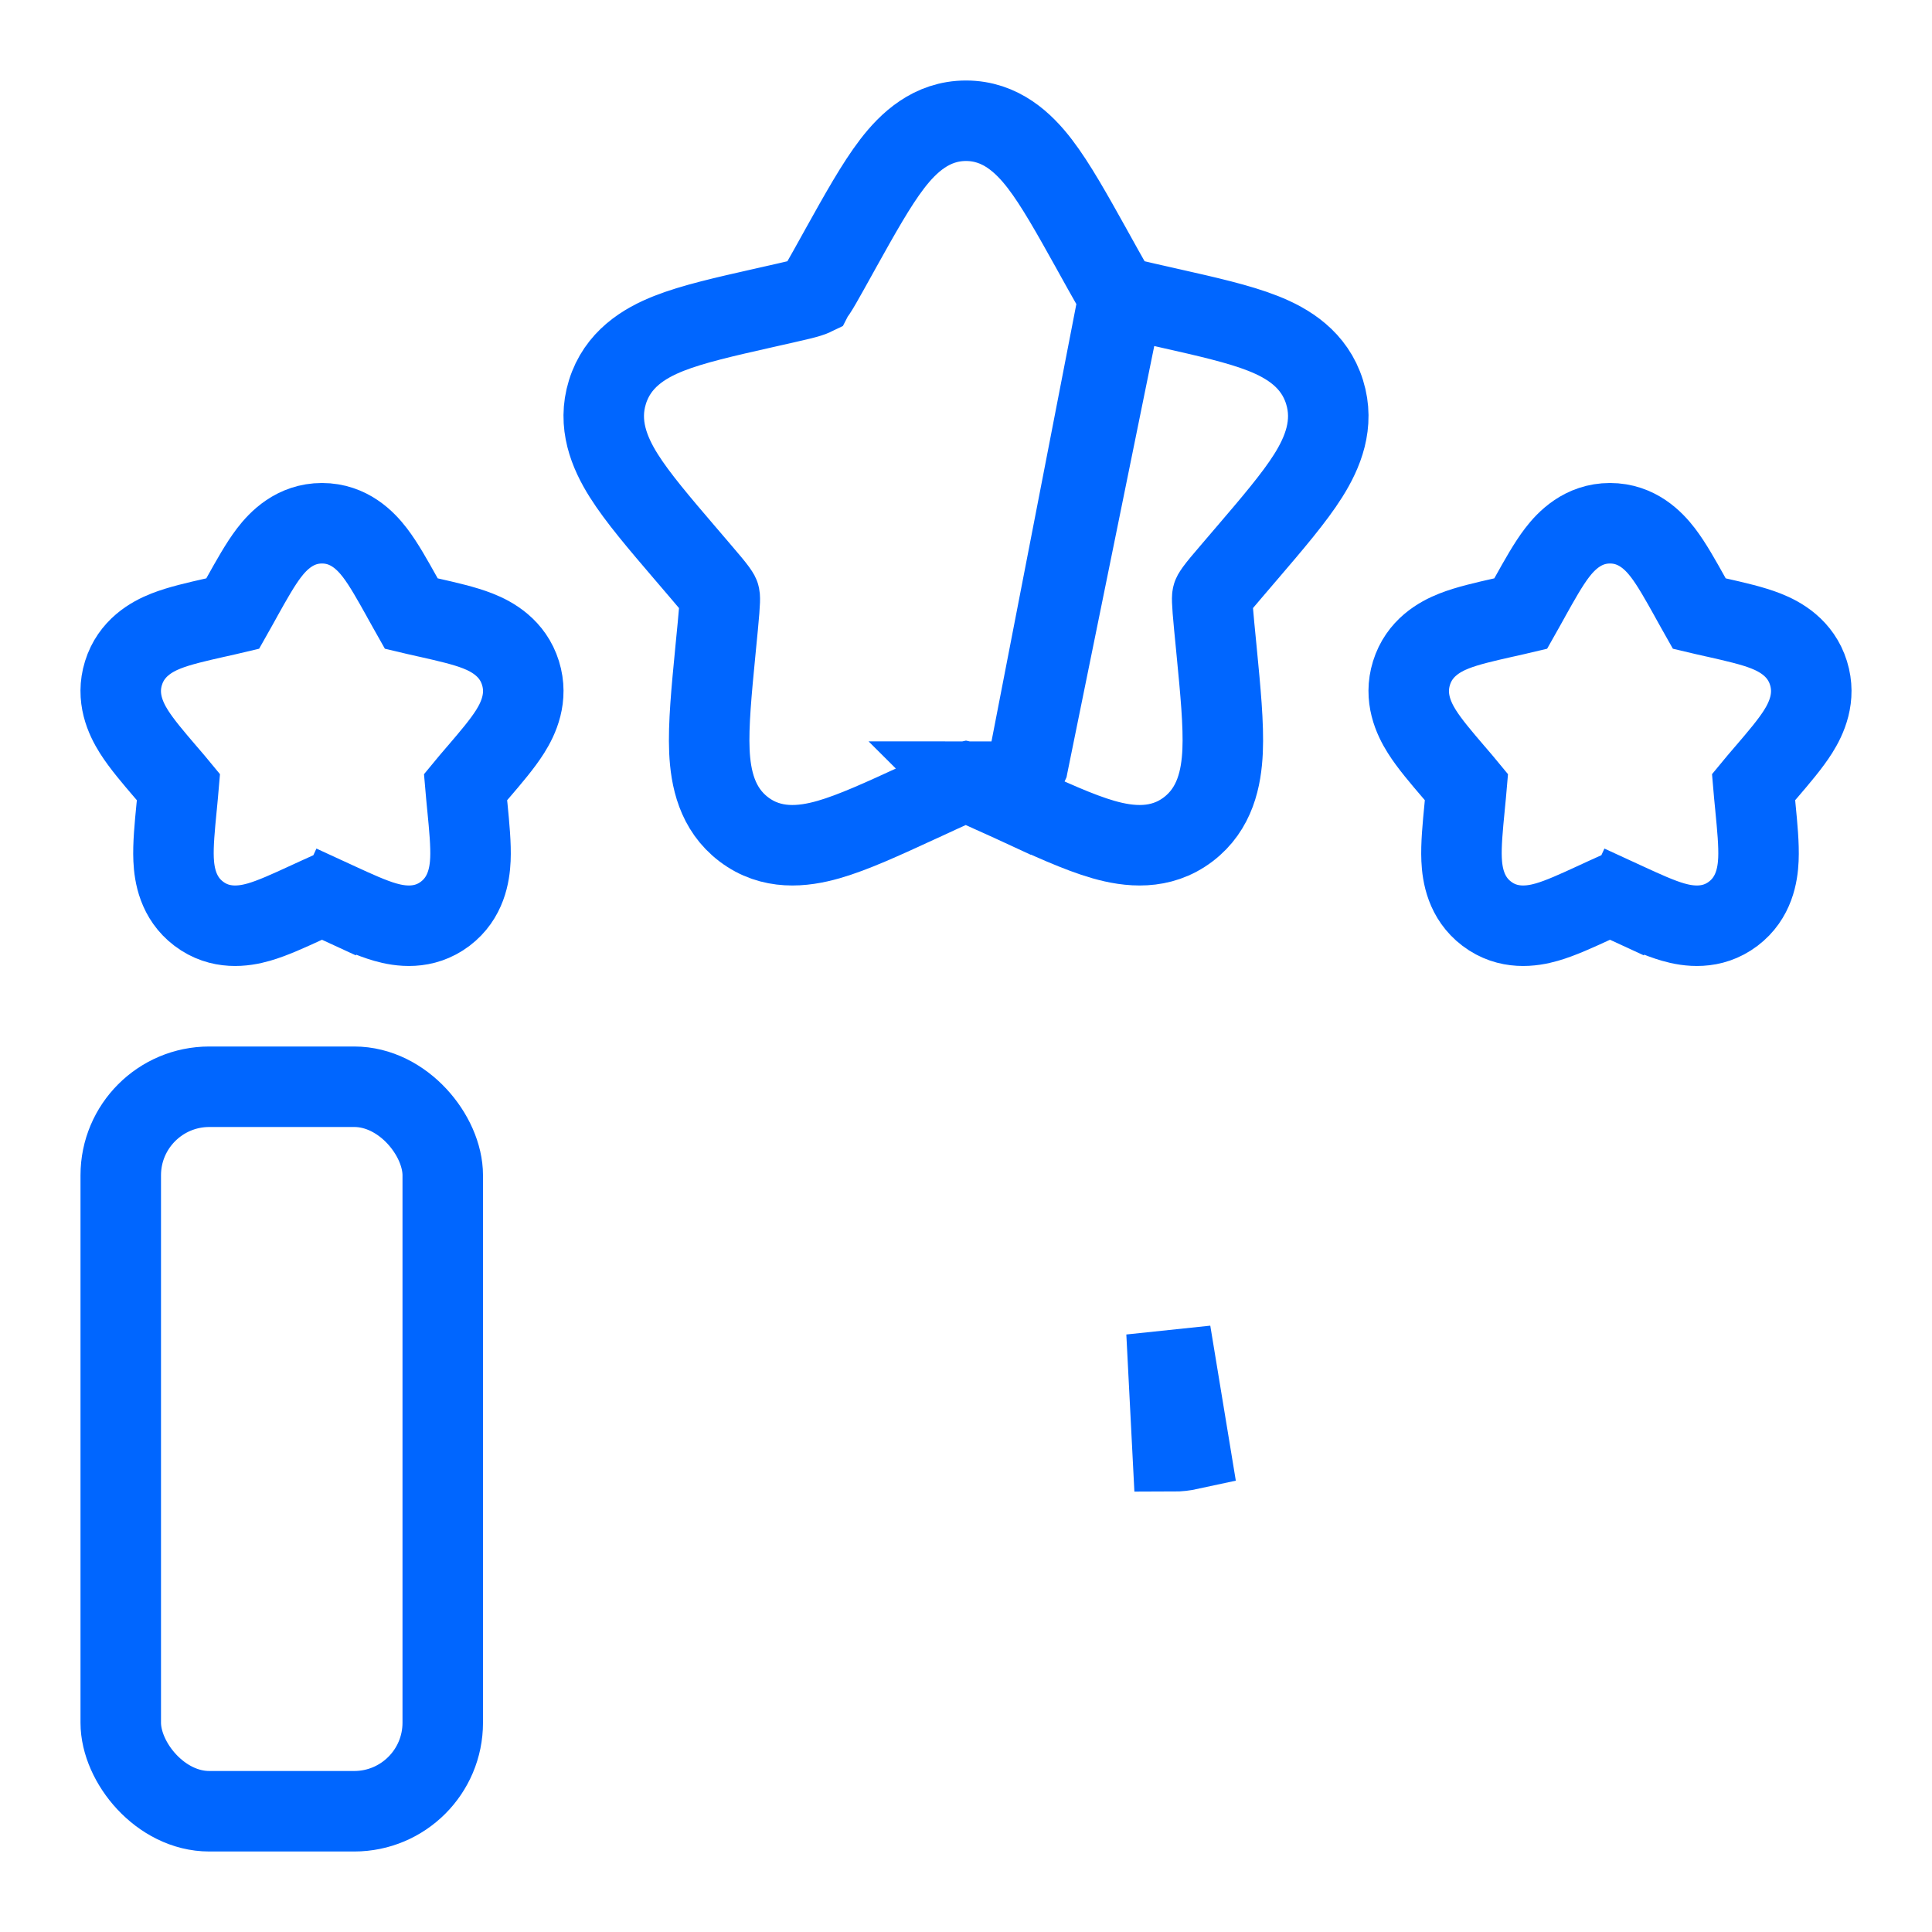 <svg width="60" height="60" viewBox="0 0 60 60" fill="none" xmlns="http://www.w3.org/2000/svg">
<path d="M31.924 23.751L31.401 24.887L30.806 24.612C30.46 24.453 30.269 24.366 30.121 24.312C30.051 24.287 30.015 24.278 30 24.275C29.985 24.278 29.949 24.287 29.879 24.312C29.731 24.366 29.54 24.453 29.194 24.612L28.599 24.887L28.508 24.928C27.434 25.423 26.498 25.854 25.733 26.073C24.931 26.303 23.956 26.407 23.099 25.756C22.263 25.121 22.069 24.165 22.031 23.326C21.995 22.51 22.097 21.456 22.216 20.228L22.225 20.134L22.291 19.457C22.373 18.609 22.357 18.537 22.342 18.489C22.341 18.485 22.338 18.477 22.329 18.459C22.317 18.438 22.296 18.402 22.252 18.342C22.155 18.209 22.015 18.043 21.764 17.75L21.33 17.242L21.268 17.17C20.483 16.252 19.804 15.458 19.372 14.772C18.921 14.055 18.555 13.171 18.864 12.177C19.177 11.168 19.991 10.662 20.777 10.353C21.519 10.06 22.52 9.834 23.667 9.575C23.699 9.567 23.731 9.56 23.764 9.553L24.4 9.409C24.769 9.325 24.972 9.278 25.121 9.231C25.187 9.211 25.221 9.196 25.237 9.189C25.245 9.185 25.248 9.183 25.249 9.182C25.249 9.182 25.249 9.182 25.249 9.182L25.251 9.181C25.252 9.179 25.256 9.175 25.263 9.168C25.277 9.151 25.303 9.119 25.345 9.057C25.436 8.919 25.544 8.727 25.734 8.388L26.061 7.8C26.077 7.771 26.093 7.743 26.108 7.715C26.701 6.651 27.213 5.733 27.704 5.092C28.209 4.433 28.927 3.75 30 3.75C31.073 3.75 31.791 4.433 32.296 5.092C32.787 5.733 33.299 6.651 33.892 7.715L33.939 7.8L34.266 8.388C34.456 8.727 34.564 8.919 34.655 9.057C34.697 9.119 34.722 9.151 34.737 9.168C34.744 9.175 34.748 9.179 34.749 9.181L34.751 9.182L31.924 23.751ZM31.924 23.751L31.401 24.887L31.492 24.928C32.566 25.423 33.502 25.854 34.267 26.073C35.069 26.303 36.044 26.407 36.901 25.756C37.737 25.121 37.931 24.165 37.969 23.326C38.005 22.51 37.903 21.456 37.784 20.228L37.775 20.134L37.709 19.457C37.627 18.609 37.643 18.537 37.658 18.489C37.659 18.485 37.661 18.477 37.671 18.459C37.683 18.438 37.705 18.402 37.748 18.342C37.845 18.209 37.985 18.043 38.236 17.75L38.67 17.242L38.732 17.17C39.517 16.252 40.196 15.458 40.628 14.772C41.079 14.055 41.446 13.171 41.136 12.177C40.823 11.168 40.008 10.662 39.222 10.353C38.481 10.06 37.48 9.834 36.333 9.575C36.301 9.567 36.269 9.56 36.236 9.553L35.6 9.409C35.231 9.325 35.028 9.278 34.879 9.231M31.924 23.751L34.879 9.231M34.879 9.231C34.813 9.211 34.779 9.196 34.763 9.189M34.879 9.231L34.763 9.189M34.763 9.189C34.755 9.185 34.752 9.183 34.751 9.182M34.763 9.189L34.751 9.182M34.751 9.182C34.751 9.182 34.751 9.182 34.751 9.182L34.751 9.182ZM30.008 24.274C30.008 24.274 30.007 24.275 30.004 24.275C30.007 24.274 30.008 24.274 30.008 24.274ZM29.996 24.275C29.993 24.275 29.992 24.274 29.992 24.274C29.992 24.274 29.993 24.274 29.996 24.275Z" stroke="#0066FF" stroke-width="2.5"/>
<path d="M50 16.25C49.164 16.25 48.643 16.791 48.356 17.166C48.082 17.524 47.806 18.019 47.523 18.526C47.511 18.549 47.498 18.572 47.485 18.596L47.321 18.89C47.283 18.958 47.253 19.011 47.227 19.057C47.181 19.068 47.128 19.08 47.062 19.095L46.744 19.167C46.718 19.173 46.692 19.179 46.666 19.184C46.119 19.308 45.576 19.431 45.16 19.595C44.699 19.776 44.075 20.13 43.835 20.903C43.599 21.662 43.897 22.306 44.157 22.719C44.398 23.102 44.764 23.53 45.139 23.968C45.156 23.988 45.173 24.008 45.19 24.027L45.407 24.281C45.464 24.348 45.508 24.399 45.544 24.443C45.539 24.503 45.532 24.574 45.523 24.668L45.49 25.007C45.488 25.032 45.486 25.058 45.483 25.084C45.426 25.671 45.371 26.237 45.391 26.691C45.412 27.166 45.526 27.886 46.172 28.376C46.837 28.881 47.573 28.771 48.039 28.637C48.468 28.514 48.976 28.28 49.487 28.045C49.512 28.034 49.536 28.022 49.561 28.011L49.858 27.874C49.914 27.848 49.96 27.827 50 27.809C50.04 27.827 50.086 27.848 50.142 27.874L50.439 28.011L50.962 26.876L50.439 28.011C50.464 28.022 50.488 28.034 50.513 28.045C51.024 28.28 51.532 28.514 51.961 28.637C52.427 28.771 53.163 28.881 53.828 28.376C54.474 27.886 54.588 27.166 54.609 26.691C54.629 26.237 54.574 25.671 54.517 25.084C54.514 25.058 54.512 25.032 54.51 25.007L54.477 24.668C54.468 24.574 54.461 24.503 54.456 24.443C54.492 24.399 54.536 24.348 54.593 24.281L54.81 24.027C54.827 24.008 54.844 23.988 54.861 23.968C55.236 23.53 55.602 23.102 55.843 22.719C56.103 22.306 56.401 21.662 56.165 20.903C55.925 20.13 55.301 19.776 54.84 19.595C54.424 19.431 53.881 19.308 53.334 19.184C53.308 19.179 53.282 19.173 53.256 19.167L52.938 19.095C52.872 19.08 52.819 19.068 52.773 19.057C52.747 19.011 52.717 18.958 52.679 18.89L52.515 18.596C52.502 18.572 52.489 18.549 52.477 18.526C52.194 18.019 51.918 17.524 51.644 17.166C51.357 16.791 50.836 16.25 50 16.25Z" stroke="#0066FF" stroke-width="2.5"/>
<path d="M10 16.25C9.164 16.25 8.643 16.791 8.356 17.166C8.082 17.524 7.806 18.019 7.523 18.526C7.511 18.549 7.498 18.572 7.485 18.596L7.321 18.89C7.283 18.958 7.253 19.011 7.227 19.057C7.181 19.068 7.128 19.08 7.062 19.095L6.744 19.167C6.718 19.173 6.692 19.179 6.666 19.184C6.119 19.308 5.576 19.431 5.16 19.595C4.699 19.776 4.076 20.13 3.835 20.903C3.599 21.662 3.897 22.306 4.157 22.719C4.398 23.102 4.764 23.53 5.139 23.968C5.156 23.988 5.173 24.008 5.19 24.027L5.407 24.281C5.464 24.348 5.508 24.399 5.544 24.443C5.539 24.503 5.532 24.574 5.523 24.668L5.491 25.007C5.488 25.032 5.486 25.058 5.483 25.084C5.426 25.671 5.371 26.237 5.391 26.691C5.412 27.166 5.526 27.886 6.172 28.376C6.837 28.881 7.573 28.771 8.039 28.637C8.468 28.514 8.976 28.28 9.487 28.045C9.512 28.034 9.536 28.022 9.561 28.011L9.859 27.874C9.914 27.848 9.96 27.827 10 27.809C10.04 27.827 10.086 27.848 10.142 27.874L10.439 28.011L10.962 26.876L10.439 28.011C10.464 28.022 10.488 28.034 10.513 28.045C11.024 28.28 11.532 28.514 11.961 28.637C12.427 28.771 13.162 28.881 13.828 28.376C14.473 27.886 14.588 27.166 14.609 26.691C14.629 26.237 14.574 25.671 14.517 25.084C14.514 25.058 14.512 25.032 14.509 25.007L14.477 24.668C14.467 24.574 14.461 24.503 14.456 24.443C14.492 24.399 14.536 24.348 14.593 24.281L14.81 24.027C14.827 24.008 14.844 23.988 14.861 23.968C15.236 23.53 15.602 23.102 15.843 22.719C16.103 22.306 16.401 21.662 16.165 20.903C15.925 20.13 15.301 19.776 14.84 19.595C14.424 19.431 13.881 19.308 13.334 19.184C13.308 19.179 13.282 19.173 13.256 19.167L12.938 19.095C12.872 19.08 12.819 19.068 12.773 19.057C12.747 19.011 12.717 18.958 12.679 18.89L12.515 18.596C12.502 18.572 12.489 18.549 12.477 18.526C12.194 18.019 11.918 17.524 11.644 17.166C11.357 16.791 10.836 16.25 10 16.25Z" stroke="#0066FF" stroke-width="2.5"/>
<path d="M36.953 45.015L36.547 42.551C36.462 42.561 36.376 42.571 36.289 42.579L36.417 45.073C36.603 45.073 36.783 45.052 36.953 45.015Z" stroke="#0066FF" stroke-width="2.5" stroke-linecap="round"/>
<rect x="3.75" y="33.75" width="10" height="22.5" rx="2.75" stroke="#0066FF" stroke-width="2.5"/>
</svg>
